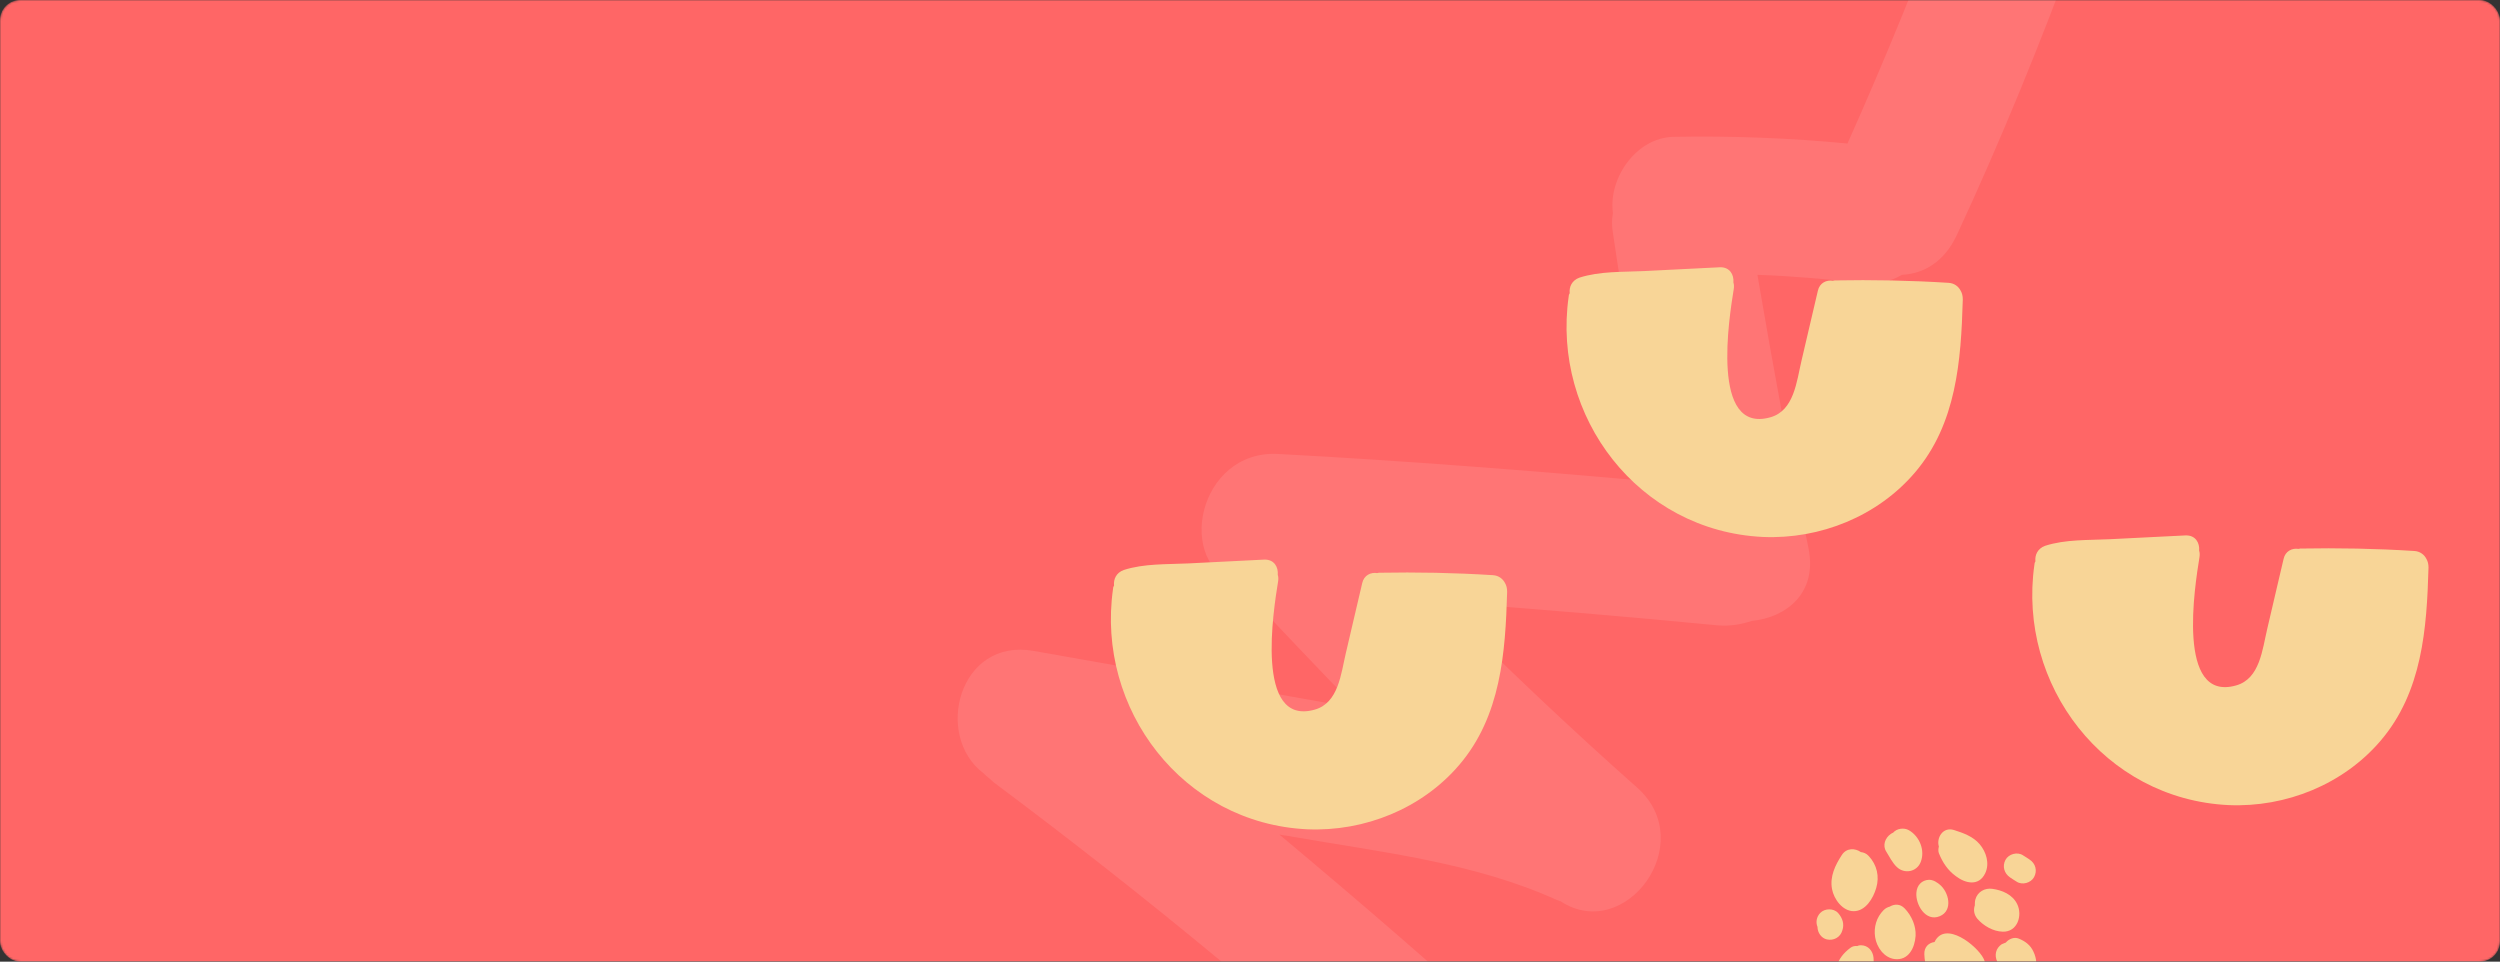 <svg width="1240" height="477" viewBox="0 0 1240 477" fill="none" xmlns="http://www.w3.org/2000/svg">
<rect x="0" y="0" width="1240" height="477" fill="#333333" stroke="none"/>
<mask id="mask0" mask-type="alpha" maskUnits="userSpaceOnUse" x="0" y="0" width="1240" height="477">
<rect width="1240" height="477" rx="10" fill="#FF6666"/>
</mask>
<g mask="url(#mask0)">
<rect width="1240" height="477" rx="10" fill="#FF6666"/>
<path d="M983.846 475.442C980.567 468.974 964.828 456.434 959.581 467.126C959.581 467.126 959.581 467.258 959.45 467.258C956.696 467.654 954.335 469.634 954.466 473.33C954.859 483.889 961.286 494.581 971.517 498.013C984.895 502.501 988.306 484.417 983.846 475.442Z" fill="#F8D597"/>
<path d="M944.76 450.626C942.399 448.118 939.513 448.382 937.284 449.702C936.234 449.966 935.185 450.494 934.267 451.418C930.726 454.982 929.283 459.866 930.07 464.882C930.857 469.898 934.529 475.046 939.776 475.706C946.596 476.498 949.744 470.162 950.137 464.222C950.4 459.206 948.17 454.19 944.76 450.626Z" fill="#F8D597"/>
<path d="M961.942 438.615C961.548 438.219 961.024 437.955 960.63 437.691C959.581 436.899 958.138 436.371 956.827 436.371C953.154 436.503 950.793 439.143 950.531 442.707C950.006 448.646 955.122 457.358 962.073 454.454C968.894 451.682 966.664 442.311 961.942 438.615Z" fill="#F8D597"/>
<path d="M1000.5 448.382C998.143 443.63 993.027 441.519 988.174 440.859C984.502 440.331 980.829 442.311 979.78 446.138C979.518 447.062 979.518 448.118 979.518 449.042C978.731 451.286 979.124 453.794 980.829 455.774C983.846 459.206 988.568 461.978 993.29 462.11C1000.77 462.374 1003.26 453.926 1000.5 448.382Z" fill="#F8D597"/>
<path d="M981.879 418.683C978.6 414.855 973.747 413.139 969.156 411.687C963.647 409.971 960.368 415.647 961.68 419.871C961.417 420.927 961.286 422.115 961.68 423.171C963.516 427.791 966.139 431.751 970.205 434.655C974.927 438.219 981.485 439.671 984.633 433.203C986.994 428.319 985.158 422.511 981.879 418.683Z" fill="#F8D597"/>
<path d="M1008.64 472.142C1007.19 468.842 1004.57 466.862 1001.29 465.542C999.061 464.618 996.438 465.674 994.864 467.522C994.208 467.786 993.552 468.05 992.896 468.314C989.879 470.294 989.092 473.858 990.666 477.026C992.24 480.062 994.208 483.098 996.7 485.474C999.061 487.717 1002.34 488.641 1005.36 487.057C1007.19 486.002 1008.37 484.418 1009.16 482.57C1010.47 479.138 1010.21 475.442 1008.64 472.142Z" fill="#F8D597"/>
<path d="M929.283 475.178C929.02 471.746 926.66 468.842 922.987 468.842C922.331 468.842 921.675 468.974 921.151 469.238C919.97 469.106 918.79 469.37 917.741 470.162C914.462 472.67 911.969 475.574 910.92 479.666C909.609 484.154 910.527 489.17 914.855 491.545C924.299 496.561 929.939 482.438 929.283 475.178Z" fill="#F8D597"/>
<path d="M926.922 424.623C925.741 423.303 924.299 422.775 922.987 422.643C920.233 420.663 915.904 420.399 913.543 424.095C910.264 429.111 907.51 434.787 908.69 440.99C909.609 446.006 913.937 451.946 919.446 451.946C925.348 451.946 929.152 445.478 930.594 440.462C932.299 434.787 930.988 428.979 926.922 424.623Z" fill="#F8D597"/>
<path d="M946.858 411.819C944.366 410.367 940.825 410.895 938.989 413.007C938.464 413.271 938.071 413.403 937.808 413.667C935.054 415.515 933.611 419.343 935.578 422.379C937.152 424.887 938.595 427.923 940.825 430.035C944.497 433.599 950.662 432.543 952.629 427.659C954.99 421.851 952.105 414.855 946.858 411.819Z" fill="#F8D597"/>
<path d="M1006.67 426.339C1005.62 425.679 1004.57 424.887 1003.39 424.227C1000.63 422.379 996.306 423.567 994.732 426.471C993.027 429.639 994.077 433.203 996.962 435.183C998.011 435.843 999.061 436.635 1000.24 437.295C1003 439.143 1007.32 437.955 1008.9 435.051C1010.6 431.883 1009.68 428.319 1006.67 426.339Z" fill="#F8D597"/>
<path d="M911.707 452.87C909.477 450.362 905.018 450.494 902.788 452.87C900.952 454.85 900.558 457.49 901.477 459.734C901.477 462.506 903.313 465.278 906.067 465.938C909.477 466.73 912.888 464.882 913.806 461.45C914.855 458.414 913.937 455.378 911.707 452.87Z" fill="#F8D597"/>
<path opacity="0.1" d="M753.109 517.125C714.505 481.804 674.798 447.586 634.539 413.92C636.745 414.472 638.951 414.472 641.157 415.024C685.276 422.751 731.049 427.718 772.411 446.482C772.962 446.482 773.514 447.034 774.065 447.034C806.051 468.006 843.001 418.335 812.118 390.74C778.477 360.938 745.939 330.032 714.505 298.573C760.278 301.885 806.051 305.748 851.825 310.163C858.442 310.715 863.957 309.611 868.921 307.956C886.017 306.3 901.458 294.158 897.046 272.082C887.671 226.826 879.399 181.571 871.678 136.315C888.774 136.867 905.87 138.523 922.966 140.178C930.687 141.282 937.856 139.626 943.371 136.315C954.401 135.763 964.328 129.692 970.394 116.999C992.453 69.535 1012.31 20.968 1030.51 -28.703C1045.4 -69.543 983.63 -96.586 968.188 -55.746C952.195 -12.698 935.099 29.247 916.348 71.191C887.671 68.431 858.442 67.328 829.765 67.88C811.566 68.431 797.779 88.3 799.985 105.409V105.961C799.433 108.72 799.433 112.032 799.985 115.343C806.051 156.735 813.221 197.576 821.493 238.968C759.175 233.449 696.306 228.482 633.988 225.171C594.281 222.963 582.148 279.809 614.686 290.295C633.988 310.715 653.29 331.135 672.592 351.004C669.283 350.452 665.423 349.9 662.114 349.348C612.48 340.518 562.846 331.687 512.661 322.857C475.712 316.234 463.028 364.801 487.844 383.566C489.499 385.221 491.153 386.325 492.808 387.981C568.913 444.826 641.709 504.983 711.747 569.556C743.182 599.358 785.095 546.376 753.109 517.125Z" fill="white"/>
</g>
<path d="M747.543 293.515C746.681 323.87 744.44 355.253 723.754 379.434C705.308 401.043 676.865 412.533 648.421 411.332C586.707 408.417 543.61 351.652 552.057 292.143C552.057 291.457 552.229 290.943 552.574 290.428C552.229 287.342 553.609 284.083 557.401 282.711C567.572 279.453 578.777 279.967 589.465 279.453C601.877 278.767 614.461 278.252 627.045 277.566C632.044 277.395 634.113 281.339 633.768 285.112C634.113 286.141 634.113 287.17 633.941 288.37C631.7 302.262 622.218 360.398 652.041 351.995C663.936 348.737 665.142 333.988 667.556 323.87C670.314 312.38 672.9 300.718 675.658 289.228C676.52 285.284 679.968 283.74 683.071 284.255C683.415 284.255 683.588 284.083 683.933 284.083C702.723 283.74 721.513 284.083 740.475 285.284C743.406 285.455 745.474 287.17 746.509 289.228C747.198 290.428 747.543 291.8 747.543 293.515Z" fill="#F8D597"/>
<path d="M973.543 148.515C972.681 178.87 970.44 210.254 949.754 234.434C931.308 256.043 902.865 267.533 874.421 266.332C812.707 263.417 769.61 206.652 778.057 147.143C778.057 146.458 778.229 145.943 778.574 145.429C778.229 142.342 779.609 139.083 783.401 137.711C793.572 134.453 804.777 134.967 815.465 134.453C827.877 133.767 840.461 133.252 853.045 132.566C858.044 132.395 860.113 136.339 859.768 140.112C860.113 141.141 860.113 142.17 859.941 143.371C857.7 157.262 848.218 215.398 878.041 206.995C889.936 203.737 891.142 188.988 893.556 178.87C896.314 167.38 898.9 155.718 901.658 144.228C902.52 140.284 905.968 138.74 909.071 139.255C909.415 139.255 909.588 139.083 909.933 139.083C928.723 138.74 947.513 139.083 966.475 140.284C969.406 140.455 971.474 142.17 972.509 144.228C973.198 145.429 973.543 146.8 973.543 148.515Z" fill="#F8D597"/>
<path d="M1204.54 281.515C1203.68 311.87 1201.44 343.254 1180.75 367.434C1162.31 389.043 1133.86 400.533 1105.42 399.332C1043.71 396.417 1000.61 339.652 1009.06 280.143C1009.06 279.458 1009.23 278.943 1009.57 278.429C1009.23 275.342 1010.61 272.083 1014.4 270.711C1024.57 267.453 1035.78 267.967 1046.46 267.453C1058.88 266.767 1071.46 266.252 1084.05 265.566C1089.04 265.395 1091.11 269.339 1090.77 273.112C1091.11 274.141 1091.11 275.17 1090.94 276.371C1088.7 290.262 1079.22 348.398 1109.04 339.995C1120.94 336.737 1122.14 321.988 1124.56 311.87C1127.31 300.38 1129.9 288.718 1132.66 277.228C1133.52 273.284 1136.97 271.74 1140.07 272.255C1140.42 272.255 1140.59 272.083 1140.93 272.083C1159.72 271.74 1178.51 272.083 1197.48 273.284C1200.41 273.455 1202.47 275.17 1203.51 277.228C1204.2 278.429 1204.54 279.8 1204.54 281.515Z" fill="#F8D597"/>
</svg>
